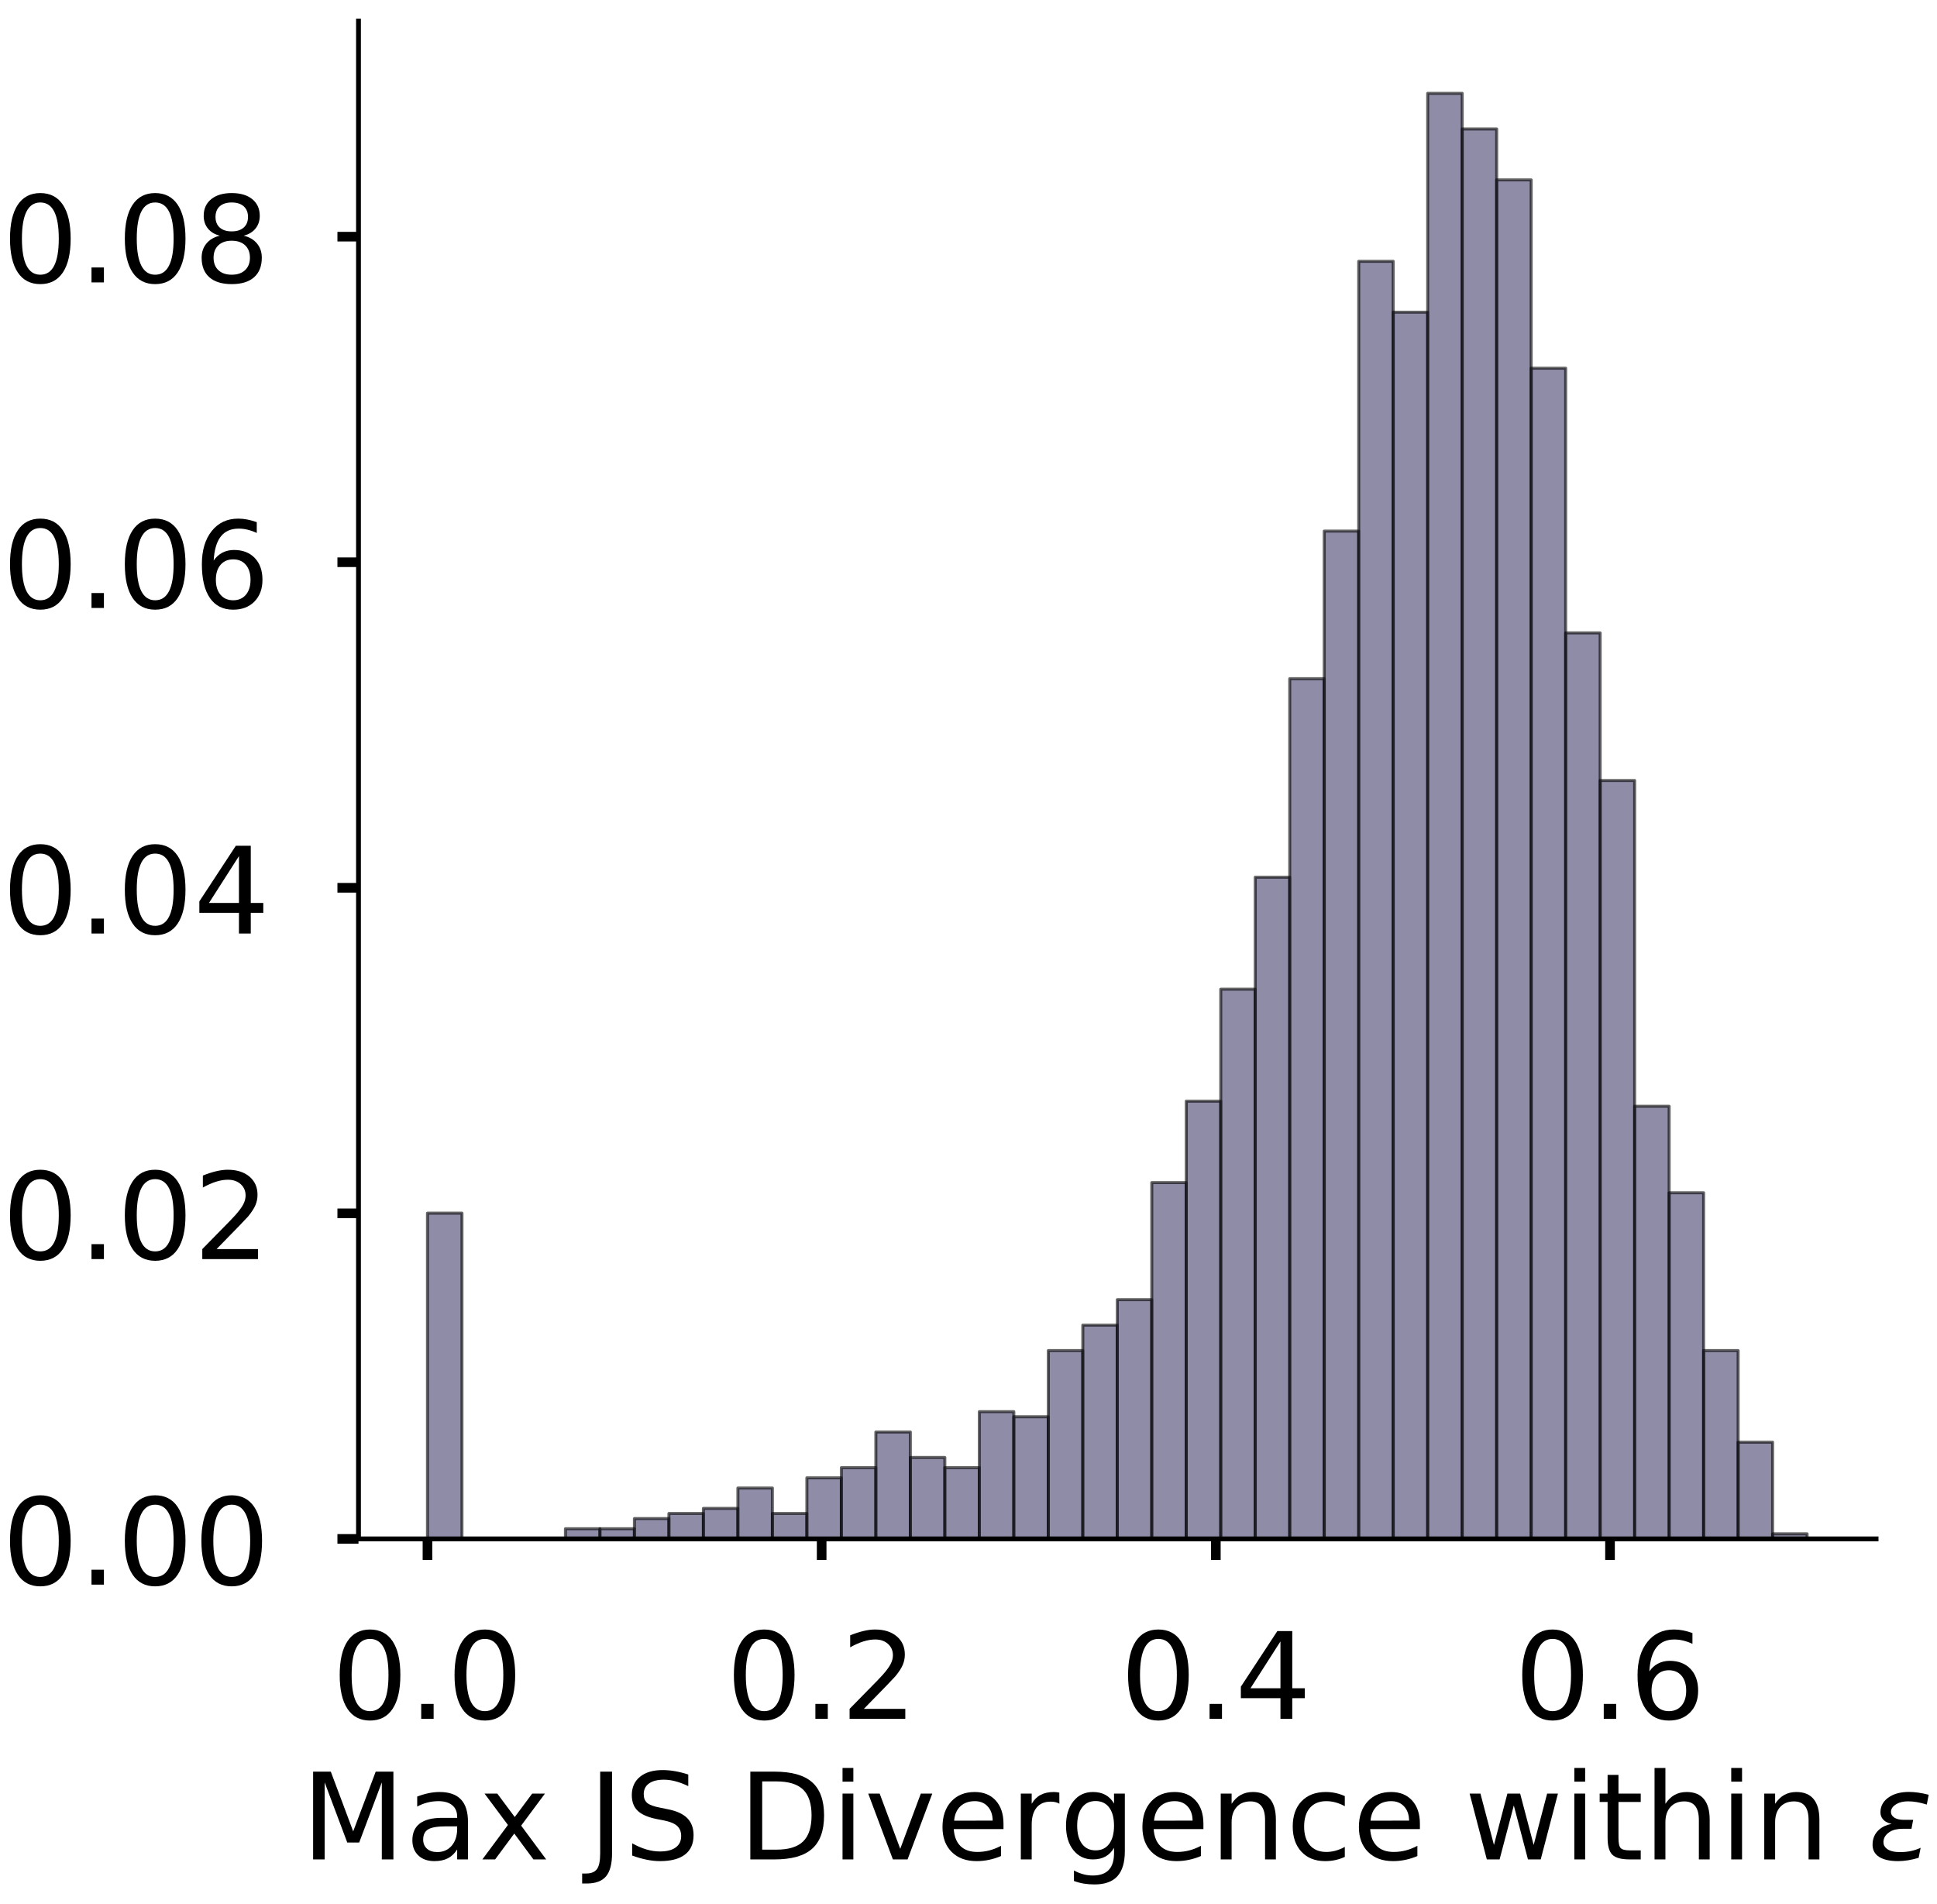 <?xml version="1.0" encoding="utf-8" standalone="no"?>
<!DOCTYPE svg PUBLIC "-//W3C//DTD SVG 1.1//EN"
  "http://www.w3.org/Graphics/SVG/1.1/DTD/svg11.dtd">
<!-- Created with matplotlib (https://matplotlib.org/) -->
<svg height="316.395pt" version="1.1" viewBox="0 0 321.893 316.395" width="321.893pt" xmlns="http://www.w3.org/2000/svg" xmlns:xlink="http://www.w3.org/1999/xlink">
 <defs>
  <style type="text/css">
*{stroke-linecap:butt;stroke-linejoin:round;}
  </style>
 </defs>
 <g id="figure_1">
  <g id="patch_1">
   <path d="M 0 316.395 
L 321.893 316.395 
L 321.893 0 
L 0 0 
z
" style="fill:#ffffff;"/>
  </g>
  <g id="axes_1">
   <g id="patch_2">
    <path d="M 59.575 255.695 
L 311.77 255.695 
L 311.77 3.5 
L 59.575 3.5 
z
" style="fill:#ffffff;"/>
   </g>
   <g id="patch_3">
    <path clip-path="url(#p14a3a07939)" d="M 71.038 255.695 
L 76.77 255.695 
L 76.77 201.569 
L 71.038 201.569 
z
" style="fill:#43406b;opacity:0.6;stroke:#000000;stroke-linejoin:miter;stroke-width:0.5;"/>
   </g>
   <g id="patch_4">
    <path clip-path="url(#p14a3a07939)" d="M 76.77 255.695 
L 82.502 255.695 
L 82.502 255.695 
L 76.77 255.695 
z
" style="fill:#43406b;opacity:0.6;stroke:#000000;stroke-linejoin:miter;stroke-width:0.5;"/>
   </g>
   <g id="patch_5">
    <path clip-path="url(#p14a3a07939)" d="M 82.502 255.695 
L 88.234 255.695 
L 88.234 255.695 
L 82.502 255.695 
z
" style="fill:#43406b;opacity:0.6;stroke:#000000;stroke-linejoin:miter;stroke-width:0.5;"/>
   </g>
   <g id="patch_6">
    <path clip-path="url(#p14a3a07939)" d="M 88.234 255.695 
L 93.965 255.695 
L 93.965 255.695 
L 88.234 255.695 
z
" style="fill:#43406b;opacity:0.6;stroke:#000000;stroke-linejoin:miter;stroke-width:0.5;"/>
   </g>
   <g id="patch_7">
    <path clip-path="url(#p14a3a07939)" d="M 93.965 255.695 
L 99.697 255.695 
L 99.697 254.004 
L 93.965 254.004 
z
" style="fill:#43406b;opacity:0.6;stroke:#000000;stroke-linejoin:miter;stroke-width:0.5;"/>
   </g>
   <g id="patch_8">
    <path clip-path="url(#p14a3a07939)" d="M 99.697 255.695 
L 105.429 255.695 
L 105.429 254.004 
L 99.697 254.004 
z
" style="fill:#43406b;opacity:0.6;stroke:#000000;stroke-linejoin:miter;stroke-width:0.5;"/>
   </g>
   <g id="patch_9">
    <path clip-path="url(#p14a3a07939)" d="M 105.429 255.695 
L 111.16 255.695 
L 111.16 252.312 
L 105.429 252.312 
z
" style="fill:#43406b;opacity:0.6;stroke:#000000;stroke-linejoin:miter;stroke-width:0.5;"/>
   </g>
   <g id="patch_10">
    <path clip-path="url(#p14a3a07939)" d="M 111.16 255.695 
L 116.892 255.695 
L 116.892 251.466 
L 111.16 251.466 
z
" style="fill:#43406b;opacity:0.6;stroke:#000000;stroke-linejoin:miter;stroke-width:0.5;"/>
   </g>
   <g id="patch_11">
    <path clip-path="url(#p14a3a07939)" d="M 116.892 255.695 
L 122.624 255.695 
L 122.624 250.621 
L 116.892 250.621 
z
" style="fill:#43406b;opacity:0.6;stroke:#000000;stroke-linejoin:miter;stroke-width:0.5;"/>
   </g>
   <g id="patch_12">
    <path clip-path="url(#p14a3a07939)" d="M 122.624 255.695 
L 128.355 255.695 
L 128.355 247.238 
L 122.624 247.238 
z
" style="fill:#43406b;opacity:0.6;stroke:#000000;stroke-linejoin:miter;stroke-width:0.5;"/>
   </g>
   <g id="patch_13">
    <path clip-path="url(#p14a3a07939)" d="M 128.355 255.695 
L 134.087 255.695 
L 134.087 251.466 
L 128.355 251.466 
z
" style="fill:#43406b;opacity:0.6;stroke:#000000;stroke-linejoin:miter;stroke-width:0.5;"/>
   </g>
   <g id="patch_14">
    <path clip-path="url(#p14a3a07939)" d="M 134.087 255.695 
L 139.819 255.695 
L 139.819 245.546 
L 134.087 245.546 
z
" style="fill:#43406b;opacity:0.6;stroke:#000000;stroke-linejoin:miter;stroke-width:0.5;"/>
   </g>
   <g id="patch_15">
    <path clip-path="url(#p14a3a07939)" d="M 139.819 255.695 
L 145.551 255.695 
L 145.551 243.855 
L 139.819 243.855 
z
" style="fill:#43406b;opacity:0.6;stroke:#000000;stroke-linejoin:miter;stroke-width:0.5;"/>
   </g>
   <g id="patch_16">
    <path clip-path="url(#p14a3a07939)" d="M 145.551 255.695 
L 151.282 255.695 
L 151.282 237.935 
L 145.551 237.935 
z
" style="fill:#43406b;opacity:0.6;stroke:#000000;stroke-linejoin:miter;stroke-width:0.5;"/>
   </g>
   <g id="patch_17">
    <path clip-path="url(#p14a3a07939)" d="M 151.282 255.695 
L 157.014 255.695 
L 157.014 242.163 
L 151.282 242.163 
z
" style="fill:#43406b;opacity:0.6;stroke:#000000;stroke-linejoin:miter;stroke-width:0.5;"/>
   </g>
   <g id="patch_18">
    <path clip-path="url(#p14a3a07939)" d="M 157.014 255.695 
L 162.746 255.695 
L 162.746 243.855 
L 157.014 243.855 
z
" style="fill:#43406b;opacity:0.6;stroke:#000000;stroke-linejoin:miter;stroke-width:0.5;"/>
   </g>
   <g id="patch_19">
    <path clip-path="url(#p14a3a07939)" d="M 162.746 255.695 
L 168.477 255.695 
L 168.477 234.552 
L 162.746 234.552 
z
" style="fill:#43406b;opacity:0.6;stroke:#000000;stroke-linejoin:miter;stroke-width:0.5;"/>
   </g>
   <g id="patch_20">
    <path clip-path="url(#p14a3a07939)" d="M 168.477 255.695 
L 174.209 255.695 
L 174.209 235.398 
L 168.477 235.398 
z
" style="fill:#43406b;opacity:0.6;stroke:#000000;stroke-linejoin:miter;stroke-width:0.5;"/>
   </g>
   <g id="patch_21">
    <path clip-path="url(#p14a3a07939)" d="M 174.209 255.695 
L 179.941 255.695 
L 179.941 224.403 
L 174.209 224.403 
z
" style="fill:#43406b;opacity:0.6;stroke:#000000;stroke-linejoin:miter;stroke-width:0.5;"/>
   </g>
   <g id="patch_22">
    <path clip-path="url(#p14a3a07939)" d="M 179.941 255.695 
L 185.673 255.695 
L 185.673 220.175 
L 179.941 220.175 
z
" style="fill:#43406b;opacity:0.6;stroke:#000000;stroke-linejoin:miter;stroke-width:0.5;"/>
   </g>
   <g id="patch_23">
    <path clip-path="url(#p14a3a07939)" d="M 185.673 255.695 
L 191.404 255.695 
L 191.404 215.946 
L 185.673 215.946 
z
" style="fill:#43406b;opacity:0.6;stroke:#000000;stroke-linejoin:miter;stroke-width:0.5;"/>
   </g>
   <g id="patch_24">
    <path clip-path="url(#p14a3a07939)" d="M 191.404 255.695 
L 197.136 255.695 
L 197.136 196.494 
L 191.404 196.494 
z
" style="fill:#43406b;opacity:0.6;stroke:#000000;stroke-linejoin:miter;stroke-width:0.5;"/>
   </g>
   <g id="patch_25">
    <path clip-path="url(#p14a3a07939)" d="M 197.136 255.695 
L 202.868 255.695 
L 202.868 182.963 
L 197.136 182.963 
z
" style="fill:#43406b;opacity:0.6;stroke:#000000;stroke-linejoin:miter;stroke-width:0.5;"/>
   </g>
   <g id="patch_26">
    <path clip-path="url(#p14a3a07939)" d="M 202.868 255.695 
L 208.599 255.695 
L 208.599 164.357 
L 202.868 164.357 
z
" style="fill:#43406b;opacity:0.6;stroke:#000000;stroke-linejoin:miter;stroke-width:0.5;"/>
   </g>
   <g id="patch_27">
    <path clip-path="url(#p14a3a07939)" d="M 208.599 255.695 
L 214.331 255.695 
L 214.331 145.751 
L 208.599 145.751 
z
" style="fill:#43406b;opacity:0.6;stroke:#000000;stroke-linejoin:miter;stroke-width:0.5;"/>
   </g>
   <g id="patch_28">
    <path clip-path="url(#p14a3a07939)" d="M 214.331 255.695 
L 220.063 255.695 
L 220.063 112.768 
L 214.331 112.768 
z
" style="fill:#43406b;opacity:0.6;stroke:#000000;stroke-linejoin:miter;stroke-width:0.5;"/>
   </g>
   <g id="patch_29">
    <path clip-path="url(#p14a3a07939)" d="M 220.063 255.695 
L 225.794 255.695 
L 225.794 88.242 
L 220.063 88.242 
z
" style="fill:#43406b;opacity:0.6;stroke:#000000;stroke-linejoin:miter;stroke-width:0.5;"/>
   </g>
   <g id="patch_30">
    <path clip-path="url(#p14a3a07939)" d="M 225.794 255.695 
L 231.526 255.695 
L 231.526 43.418 
L 225.794 43.418 
z
" style="fill:#43406b;opacity:0.6;stroke:#000000;stroke-linejoin:miter;stroke-width:0.5;"/>
   </g>
   <g id="patch_31">
    <path clip-path="url(#p14a3a07939)" d="M 231.526 255.695 
L 237.258 255.695 
L 237.258 51.875 
L 231.526 51.875 
z
" style="fill:#43406b;opacity:0.6;stroke:#000000;stroke-linejoin:miter;stroke-width:0.5;"/>
   </g>
   <g id="patch_32">
    <path clip-path="url(#p14a3a07939)" d="M 237.258 255.695 
L 242.99 255.695 
L 242.99 15.509 
L 237.258 15.509 
z
" style="fill:#43406b;opacity:0.6;stroke:#000000;stroke-linejoin:miter;stroke-width:0.5;"/>
   </g>
   <g id="patch_33">
    <path clip-path="url(#p14a3a07939)" d="M 242.99 255.695 
L 248.721 255.695 
L 248.721 21.429 
L 242.99 21.429 
z
" style="fill:#43406b;opacity:0.6;stroke:#000000;stroke-linejoin:miter;stroke-width:0.5;"/>
   </g>
   <g id="patch_34">
    <path clip-path="url(#p14a3a07939)" d="M 248.721 255.695 
L 254.453 255.695 
L 254.453 29.887 
L 248.721 29.887 
z
" style="fill:#43406b;opacity:0.6;stroke:#000000;stroke-linejoin:miter;stroke-width:0.5;"/>
   </g>
   <g id="patch_35">
    <path clip-path="url(#p14a3a07939)" d="M 254.453 255.695 
L 260.185 255.695 
L 260.185 61.178 
L 254.453 61.178 
z
" style="fill:#43406b;opacity:0.6;stroke:#000000;stroke-linejoin:miter;stroke-width:0.5;"/>
   </g>
   <g id="patch_36">
    <path clip-path="url(#p14a3a07939)" d="M 260.185 255.695 
L 265.916 255.695 
L 265.916 105.156 
L 260.185 105.156 
z
" style="fill:#43406b;opacity:0.6;stroke:#000000;stroke-linejoin:miter;stroke-width:0.5;"/>
   </g>
   <g id="patch_37">
    <path clip-path="url(#p14a3a07939)" d="M 265.916 255.695 
L 271.648 255.695 
L 271.648 129.682 
L 265.916 129.682 
z
" style="fill:#43406b;opacity:0.6;stroke:#000000;stroke-linejoin:miter;stroke-width:0.5;"/>
   </g>
   <g id="patch_38">
    <path clip-path="url(#p14a3a07939)" d="M 271.648 255.695 
L 277.38 255.695 
L 277.38 183.808 
L 271.648 183.808 
z
" style="fill:#43406b;opacity:0.6;stroke:#000000;stroke-linejoin:miter;stroke-width:0.5;"/>
   </g>
   <g id="patch_39">
    <path clip-path="url(#p14a3a07939)" d="M 277.38 255.695 
L 283.111 255.695 
L 283.111 198.186 
L 277.38 198.186 
z
" style="fill:#43406b;opacity:0.6;stroke:#000000;stroke-linejoin:miter;stroke-width:0.5;"/>
   </g>
   <g id="patch_40">
    <path clip-path="url(#p14a3a07939)" d="M 283.111 255.695 
L 288.843 255.695 
L 288.843 224.403 
L 283.111 224.403 
z
" style="fill:#43406b;opacity:0.6;stroke:#000000;stroke-linejoin:miter;stroke-width:0.5;"/>
   </g>
   <g id="patch_41">
    <path clip-path="url(#p14a3a07939)" d="M 288.843 255.695 
L 294.575 255.695 
L 294.575 239.626 
L 288.843 239.626 
z
" style="fill:#43406b;opacity:0.6;stroke:#000000;stroke-linejoin:miter;stroke-width:0.5;"/>
   </g>
   <g id="patch_42">
    <path clip-path="url(#p14a3a07939)" d="M 294.575 255.695 
L 300.307 255.695 
L 300.307 254.849 
L 294.575 254.849 
z
" style="fill:#43406b;opacity:0.6;stroke:#000000;stroke-linejoin:miter;stroke-width:0.5;"/>
   </g>
   <g id="matplotlib.axis_1">
    <g id="xtick_1">
     <g id="line2d_1">
      <defs>
       <path d="M 0 0 
L 0 3.5 
" id="m5f89f39a9f" style="stroke:#000000;stroke-width:1.6;"/>
      </defs>
      <g>
       <use style="stroke:#000000;stroke-width:1.6;" x="71.038" xlink:href="#m5f89f39a9f" y="255.695"/>
      </g>
     </g>
     <g id="text_1">
      <!-- 0.0 -->
      <defs>
       <path d="M 31.781 66.406 
Q 24.172 66.406 20.328 58.906 
Q 16.5 51.422 16.5 36.375 
Q 16.5 21.391 20.328 13.891 
Q 24.172 6.391 31.781 6.391 
Q 39.453 6.391 43.281 13.891 
Q 47.125 21.391 47.125 36.375 
Q 47.125 51.422 43.281 58.906 
Q 39.453 66.406 31.781 66.406 
z
M 31.781 74.219 
Q 44.047 74.219 50.516 64.516 
Q 56.984 54.828 56.984 36.375 
Q 56.984 17.969 50.516 8.266 
Q 44.047 -1.422 31.781 -1.422 
Q 19.531 -1.422 13.062 8.266 
Q 6.594 17.969 6.594 36.375 
Q 6.594 54.828 13.062 64.516 
Q 19.531 74.219 31.781 74.219 
z
" id="DejaVuSans-48"/>
       <path d="M 10.688 12.406 
L 21 12.406 
L 21 0 
L 10.688 0 
z
" id="DejaVuSans-46"/>
      </defs>
      <g transform="translate(55.135 285.592)scale(0.2 -0.2)">
       <use xlink:href="#DejaVuSans-48"/>
       <use x="63.623" xlink:href="#DejaVuSans-46"/>
       <use x="95.41" xlink:href="#DejaVuSans-48"/>
      </g>
     </g>
    </g>
    <g id="xtick_2">
     <g id="line2d_2">
      <g>
       <use style="stroke:#000000;stroke-width:1.6;" x="136.544" xlink:href="#m5f89f39a9f" y="255.695"/>
      </g>
     </g>
     <g id="text_2">
      <!-- 0.2 -->
      <defs>
       <path d="M 19.188 8.297 
L 53.609 8.297 
L 53.609 0 
L 7.328 0 
L 7.328 8.297 
Q 12.938 14.109 22.625 23.891 
Q 32.328 33.688 34.812 36.531 
Q 39.547 41.844 41.422 45.531 
Q 43.312 49.219 43.312 52.781 
Q 43.312 58.594 39.234 62.25 
Q 35.156 65.922 28.609 65.922 
Q 23.969 65.922 18.812 64.312 
Q 13.672 62.703 7.812 59.422 
L 7.812 69.391 
Q 13.766 71.781 18.938 73 
Q 24.125 74.219 28.422 74.219 
Q 39.75 74.219 46.484 68.547 
Q 53.219 62.891 53.219 53.422 
Q 53.219 48.922 51.531 44.891 
Q 49.859 40.875 45.406 35.406 
Q 44.188 33.984 37.641 27.219 
Q 31.109 20.453 19.188 8.297 
z
" id="DejaVuSans-50"/>
      </defs>
      <g transform="translate(120.64 285.592)scale(0.2 -0.2)">
       <use xlink:href="#DejaVuSans-48"/>
       <use x="63.623" xlink:href="#DejaVuSans-46"/>
       <use x="95.41" xlink:href="#DejaVuSans-50"/>
      </g>
     </g>
    </g>
    <g id="xtick_3">
     <g id="line2d_3">
      <g>
       <use style="stroke:#000000;stroke-width:1.6;" x="202.049" xlink:href="#m5f89f39a9f" y="255.695"/>
      </g>
     </g>
     <g id="text_3">
      <!-- 0.4 -->
      <defs>
       <path d="M 37.797 64.312 
L 12.891 25.391 
L 37.797 25.391 
z
M 35.203 72.906 
L 47.609 72.906 
L 47.609 25.391 
L 58.016 25.391 
L 58.016 17.188 
L 47.609 17.188 
L 47.609 0 
L 37.797 0 
L 37.797 17.188 
L 4.891 17.188 
L 4.891 26.703 
z
" id="DejaVuSans-52"/>
      </defs>
      <g transform="translate(186.146 285.592)scale(0.2 -0.2)">
       <use xlink:href="#DejaVuSans-48"/>
       <use x="63.623" xlink:href="#DejaVuSans-46"/>
       <use x="95.41" xlink:href="#DejaVuSans-52"/>
      </g>
     </g>
    </g>
    <g id="xtick_4">
     <g id="line2d_4">
      <g>
       <use style="stroke:#000000;stroke-width:1.6;" x="267.554" xlink:href="#m5f89f39a9f" y="255.695"/>
      </g>
     </g>
     <g id="text_4">
      <!-- 0.6 -->
      <defs>
       <path d="M 33.016 40.375 
Q 26.375 40.375 22.484 35.828 
Q 18.609 31.297 18.609 23.391 
Q 18.609 15.531 22.484 10.953 
Q 26.375 6.391 33.016 6.391 
Q 39.656 6.391 43.531 10.953 
Q 47.406 15.531 47.406 23.391 
Q 47.406 31.297 43.531 35.828 
Q 39.656 40.375 33.016 40.375 
z
M 52.594 71.297 
L 52.594 62.312 
Q 48.875 64.062 45.094 64.984 
Q 41.312 65.922 37.594 65.922 
Q 27.828 65.922 22.672 59.328 
Q 17.531 52.734 16.797 39.406 
Q 19.672 43.656 24.016 45.922 
Q 28.375 48.188 33.594 48.188 
Q 44.578 48.188 50.953 41.516 
Q 57.328 34.859 57.328 23.391 
Q 57.328 12.156 50.688 5.359 
Q 44.047 -1.422 33.016 -1.422 
Q 20.359 -1.422 13.672 8.266 
Q 6.984 17.969 6.984 36.375 
Q 6.984 53.656 15.188 63.938 
Q 23.391 74.219 37.203 74.219 
Q 40.922 74.219 44.703 73.484 
Q 48.484 72.75 52.594 71.297 
z
" id="DejaVuSans-54"/>
      </defs>
      <g transform="translate(251.651 285.592)scale(0.2 -0.2)">
       <use xlink:href="#DejaVuSans-48"/>
       <use x="63.623" xlink:href="#DejaVuSans-46"/>
       <use x="95.41" xlink:href="#DejaVuSans-54"/>
      </g>
     </g>
    </g>
    <g id="text_5">
     <!-- Max JS Divergence within $\epsilon$ -->
     <defs>
      <path d="M 9.812 72.906 
L 24.516 72.906 
L 43.109 23.297 
L 61.812 72.906 
L 76.516 72.906 
L 76.516 0 
L 66.891 0 
L 66.891 64.016 
L 48.094 14.016 
L 38.188 14.016 
L 19.391 64.016 
L 19.391 0 
L 9.812 0 
z
" id="DejaVuSans-77"/>
      <path d="M 34.281 27.484 
Q 23.391 27.484 19.188 25 
Q 14.984 22.516 14.984 16.5 
Q 14.984 11.719 18.141 8.906 
Q 21.297 6.109 26.703 6.109 
Q 34.188 6.109 38.703 11.406 
Q 43.219 16.703 43.219 25.484 
L 43.219 27.484 
z
M 52.203 31.203 
L 52.203 0 
L 43.219 0 
L 43.219 8.297 
Q 40.141 3.328 35.547 0.953 
Q 30.953 -1.422 24.312 -1.422 
Q 15.922 -1.422 10.953 3.297 
Q 6 8.016 6 15.922 
Q 6 25.141 12.172 29.828 
Q 18.359 34.516 30.609 34.516 
L 43.219 34.516 
L 43.219 35.406 
Q 43.219 41.609 39.141 45 
Q 35.062 48.391 27.688 48.391 
Q 23 48.391 18.547 47.266 
Q 14.109 46.141 10.016 43.891 
L 10.016 52.203 
Q 14.938 54.109 19.578 55.047 
Q 24.219 56 28.609 56 
Q 40.484 56 46.344 49.844 
Q 52.203 43.703 52.203 31.203 
z
" id="DejaVuSans-97"/>
      <path d="M 54.891 54.688 
L 35.109 28.078 
L 55.906 0 
L 45.312 0 
L 29.391 21.484 
L 13.484 0 
L 2.875 0 
L 24.125 28.609 
L 4.688 54.688 
L 15.281 54.688 
L 29.781 35.203 
L 44.281 54.688 
z
" id="DejaVuSans-120"/>
      <path id="DejaVuSans-32"/>
      <path d="M 9.812 72.906 
L 19.672 72.906 
L 19.672 5.078 
Q 19.672 -8.109 14.672 -14.062 
Q 9.672 -20.016 -1.422 -20.016 
L -5.172 -20.016 
L -5.172 -11.719 
L -2.094 -11.719 
Q 4.438 -11.719 7.125 -8.047 
Q 9.812 -4.391 9.812 5.078 
z
" id="DejaVuSans-74"/>
      <path d="M 53.516 70.516 
L 53.516 60.891 
Q 47.906 63.578 42.922 64.891 
Q 37.938 66.219 33.297 66.219 
Q 25.25 66.219 20.875 63.094 
Q 16.5 59.969 16.5 54.203 
Q 16.5 49.359 19.406 46.891 
Q 22.312 44.438 30.422 42.922 
L 36.375 41.703 
Q 47.406 39.594 52.656 34.297 
Q 57.906 29 57.906 20.125 
Q 57.906 9.516 50.797 4.047 
Q 43.703 -1.422 29.984 -1.422 
Q 24.812 -1.422 18.969 -0.25 
Q 13.141 0.922 6.891 3.219 
L 6.891 13.375 
Q 12.891 10.016 18.656 8.297 
Q 24.422 6.594 29.984 6.594 
Q 38.422 6.594 43.016 9.906 
Q 47.609 13.234 47.609 19.391 
Q 47.609 24.75 44.312 27.781 
Q 41.016 30.812 33.5 32.328 
L 27.484 33.5 
Q 16.453 35.688 11.516 40.375 
Q 6.594 45.062 6.594 53.422 
Q 6.594 63.094 13.406 68.656 
Q 20.219 74.219 32.172 74.219 
Q 37.312 74.219 42.625 73.281 
Q 47.953 72.359 53.516 70.516 
z
" id="DejaVuSans-83"/>
      <path d="M 19.672 64.797 
L 19.672 8.109 
L 31.594 8.109 
Q 46.688 8.109 53.688 14.938 
Q 60.688 21.781 60.688 36.531 
Q 60.688 51.172 53.688 57.984 
Q 46.688 64.797 31.594 64.797 
z
M 9.812 72.906 
L 30.078 72.906 
Q 51.266 72.906 61.172 64.094 
Q 71.094 55.281 71.094 36.531 
Q 71.094 17.672 61.125 8.828 
Q 51.172 0 30.078 0 
L 9.812 0 
z
" id="DejaVuSans-68"/>
      <path d="M 9.422 54.688 
L 18.406 54.688 
L 18.406 0 
L 9.422 0 
z
M 9.422 75.984 
L 18.406 75.984 
L 18.406 64.594 
L 9.422 64.594 
z
" id="DejaVuSans-105"/>
      <path d="M 2.984 54.688 
L 12.5 54.688 
L 29.594 8.797 
L 46.688 54.688 
L 56.203 54.688 
L 35.688 0 
L 23.484 0 
z
" id="DejaVuSans-118"/>
      <path d="M 56.203 29.594 
L 56.203 25.203 
L 14.891 25.203 
Q 15.484 15.922 20.484 11.062 
Q 25.484 6.203 34.422 6.203 
Q 39.594 6.203 44.453 7.469 
Q 49.312 8.734 54.109 11.281 
L 54.109 2.781 
Q 49.266 0.734 44.188 -0.344 
Q 39.109 -1.422 33.891 -1.422 
Q 20.797 -1.422 13.156 6.188 
Q 5.516 13.812 5.516 26.812 
Q 5.516 40.234 12.766 48.109 
Q 20.016 56 32.328 56 
Q 43.359 56 49.781 48.891 
Q 56.203 41.797 56.203 29.594 
z
M 47.219 32.234 
Q 47.125 39.594 43.094 43.984 
Q 39.062 48.391 32.422 48.391 
Q 24.906 48.391 20.391 44.141 
Q 15.875 39.891 15.188 32.172 
z
" id="DejaVuSans-101"/>
      <path d="M 41.109 46.297 
Q 39.594 47.172 37.812 47.578 
Q 36.031 48 33.891 48 
Q 26.266 48 22.188 43.047 
Q 18.109 38.094 18.109 28.812 
L 18.109 0 
L 9.078 0 
L 9.078 54.688 
L 18.109 54.688 
L 18.109 46.188 
Q 20.953 51.172 25.484 53.578 
Q 30.031 56 36.531 56 
Q 37.453 56 38.578 55.875 
Q 39.703 55.766 41.062 55.516 
z
" id="DejaVuSans-114"/>
      <path d="M 45.406 27.984 
Q 45.406 37.75 41.375 43.109 
Q 37.359 48.484 30.078 48.484 
Q 22.859 48.484 18.828 43.109 
Q 14.797 37.75 14.797 27.984 
Q 14.797 18.266 18.828 12.891 
Q 22.859 7.516 30.078 7.516 
Q 37.359 7.516 41.375 12.891 
Q 45.406 18.266 45.406 27.984 
z
M 54.391 6.781 
Q 54.391 -7.172 48.188 -13.984 
Q 42 -20.797 29.203 -20.797 
Q 24.469 -20.797 20.266 -20.094 
Q 16.062 -19.391 12.109 -17.922 
L 12.109 -9.188 
Q 16.062 -11.328 19.922 -12.344 
Q 23.781 -13.375 27.781 -13.375 
Q 36.625 -13.375 41.016 -8.766 
Q 45.406 -4.156 45.406 5.172 
L 45.406 9.625 
Q 42.625 4.781 38.281 2.391 
Q 33.938 0 27.875 0 
Q 17.828 0 11.672 7.656 
Q 5.516 15.328 5.516 27.984 
Q 5.516 40.672 11.672 48.328 
Q 17.828 56 27.875 56 
Q 33.938 56 38.281 53.609 
Q 42.625 51.219 45.406 46.391 
L 45.406 54.688 
L 54.391 54.688 
z
" id="DejaVuSans-103"/>
      <path d="M 54.891 33.016 
L 54.891 0 
L 45.906 0 
L 45.906 32.719 
Q 45.906 40.484 42.875 44.328 
Q 39.844 48.188 33.797 48.188 
Q 26.516 48.188 22.312 43.547 
Q 18.109 38.922 18.109 30.906 
L 18.109 0 
L 9.078 0 
L 9.078 54.688 
L 18.109 54.688 
L 18.109 46.188 
Q 21.344 51.125 25.703 53.562 
Q 30.078 56 35.797 56 
Q 45.219 56 50.047 50.172 
Q 54.891 44.344 54.891 33.016 
z
" id="DejaVuSans-110"/>
      <path d="M 48.781 52.594 
L 48.781 44.188 
Q 44.969 46.297 41.141 47.344 
Q 37.312 48.391 33.406 48.391 
Q 24.656 48.391 19.812 42.844 
Q 14.984 37.312 14.984 27.297 
Q 14.984 17.281 19.812 11.734 
Q 24.656 6.203 33.406 6.203 
Q 37.312 6.203 41.141 7.25 
Q 44.969 8.297 48.781 10.406 
L 48.781 2.094 
Q 45.016 0.344 40.984 -0.531 
Q 36.969 -1.422 32.422 -1.422 
Q 20.062 -1.422 12.781 6.344 
Q 5.516 14.109 5.516 27.297 
Q 5.516 40.672 12.859 48.328 
Q 20.219 56 33.016 56 
Q 37.156 56 41.109 55.141 
Q 45.062 54.297 48.781 52.594 
z
" id="DejaVuSans-99"/>
      <path d="M 4.203 54.688 
L 13.188 54.688 
L 24.422 12.016 
L 35.594 54.688 
L 46.188 54.688 
L 57.422 12.016 
L 68.609 54.688 
L 77.594 54.688 
L 63.281 0 
L 52.688 0 
L 40.922 44.828 
L 29.109 0 
L 18.5 0 
z
" id="DejaVuSans-119"/>
      <path d="M 18.312 70.219 
L 18.312 54.688 
L 36.812 54.688 
L 36.812 47.703 
L 18.312 47.703 
L 18.312 18.016 
Q 18.312 11.328 20.141 9.422 
Q 21.969 7.516 27.594 7.516 
L 36.812 7.516 
L 36.812 0 
L 27.594 0 
Q 17.188 0 13.234 3.875 
Q 9.281 7.766 9.281 18.016 
L 9.281 47.703 
L 2.688 47.703 
L 2.688 54.688 
L 9.281 54.688 
L 9.281 70.219 
z
" id="DejaVuSans-116"/>
      <path d="M 54.891 33.016 
L 54.891 0 
L 45.906 0 
L 45.906 32.719 
Q 45.906 40.484 42.875 44.328 
Q 39.844 48.188 33.797 48.188 
Q 26.516 48.188 22.312 43.547 
Q 18.109 38.922 18.109 30.906 
L 18.109 0 
L 9.078 0 
L 9.078 75.984 
L 18.109 75.984 
L 18.109 46.188 
Q 21.344 51.125 25.703 53.562 
Q 30.078 56 35.797 56 
Q 45.219 56 50.047 50.172 
Q 54.891 44.344 54.891 33.016 
z
" id="DejaVuSans-104"/>
      <path d="M 19.734 29.5 
Q 14.453 30.672 12.156 33.844 
Q 10.453 36.078 10.453 39.109 
Q 10.453 47.406 18.359 52.25 
Q 24.609 56.062 34.188 56.062 
Q 37.891 56.062 41.938 55.469 
Q 46 54.891 50.531 53.719 
L 48.969 45.562 
Q 44.484 46.969 40.719 47.609 
Q 36.859 48.25 33.406 48.25 
Q 27.594 48.25 23.781 46 
Q 19.188 43.312 19.188 39.406 
Q 19.188 36.812 21.578 35.016 
Q 24.422 32.859 30.078 32.859 
L 37.641 32.859 
L 36.234 25.438 
L 29 25.438 
Q 22.266 25.438 18.312 22.953 
Q 12.938 19.578 12.938 14.312 
Q 12.938 10.984 15.828 8.797 
Q 19.438 6.062 26.812 6.062 
Q 31.344 6.062 35.688 6.938 
Q 40.047 7.859 43.844 9.672 
L 42.188 1.312 
Q 37.547 -0.047 33.297 -0.734 
Q 29.047 -1.422 25.141 -1.422 
Q 13.531 -1.422 8.062 3.031 
Q 3.906 6.453 3.906 12.203 
Q 3.906 19.969 9.375 24.75 
Q 13.422 28.328 19.734 29.5 
z
" id="DejaVuSans-Oblique-949"/>
     </defs>
     <g transform="translate(50.072 308.951)scale(0.2 -0.2)">
      <use transform="translate(0 0.016)" xlink:href="#DejaVuSans-77"/>
      <use transform="translate(86.279 0.016)" xlink:href="#DejaVuSans-97"/>
      <use transform="translate(147.559 0.016)" xlink:href="#DejaVuSans-120"/>
      <use transform="translate(206.738 0.016)" xlink:href="#DejaVuSans-32"/>
      <use transform="translate(238.525 0.016)" xlink:href="#DejaVuSans-74"/>
      <use transform="translate(268.018 0.016)" xlink:href="#DejaVuSans-83"/>
      <use transform="translate(331.494 0.016)" xlink:href="#DejaVuSans-32"/>
      <use transform="translate(363.281 0.016)" xlink:href="#DejaVuSans-68"/>
      <use transform="translate(440.283 0.016)" xlink:href="#DejaVuSans-105"/>
      <use transform="translate(468.066 0.016)" xlink:href="#DejaVuSans-118"/>
      <use transform="translate(527.246 0.016)" xlink:href="#DejaVuSans-101"/>
      <use transform="translate(588.77 0.016)" xlink:href="#DejaVuSans-114"/>
      <use transform="translate(629.883 0.016)" xlink:href="#DejaVuSans-103"/>
      <use transform="translate(693.359 0.016)" xlink:href="#DejaVuSans-101"/>
      <use transform="translate(754.883 0.016)" xlink:href="#DejaVuSans-110"/>
      <use transform="translate(818.262 0.016)" xlink:href="#DejaVuSans-99"/>
      <use transform="translate(873.242 0.016)" xlink:href="#DejaVuSans-101"/>
      <use transform="translate(934.766 0.016)" xlink:href="#DejaVuSans-32"/>
      <use transform="translate(966.553 0.016)" xlink:href="#DejaVuSans-119"/>
      <use transform="translate(1048.34 0.016)" xlink:href="#DejaVuSans-105"/>
      <use transform="translate(1076.123 0.016)" xlink:href="#DejaVuSans-116"/>
      <use transform="translate(1115.332 0.016)" xlink:href="#DejaVuSans-104"/>
      <use transform="translate(1178.711 0.016)" xlink:href="#DejaVuSans-105"/>
      <use transform="translate(1206.494 0.016)" xlink:href="#DejaVuSans-110"/>
      <use transform="translate(1269.873 0.016)" xlink:href="#DejaVuSans-32"/>
      <use transform="translate(1301.66 0.016)" xlink:href="#DejaVuSans-Oblique-949"/>
     </g>
    </g>
   </g>
   <g id="matplotlib.axis_2">
    <g id="ytick_1">
     <g id="line2d_5">
      <defs>
       <path d="M 0 0 
L -3.5 0 
" id="m82501393e2" style="stroke:#000000;stroke-width:1.6;"/>
      </defs>
      <g>
       <use style="stroke:#000000;stroke-width:1.6;" x="59.575" xlink:href="#m82501393e2" y="255.695"/>
      </g>
     </g>
     <g id="text_6">
      <!-- 0.00 -->
      <g transform="translate(0.344 263.293)scale(0.2 -0.2)">
       <use xlink:href="#DejaVuSans-48"/>
       <use x="63.623" xlink:href="#DejaVuSans-46"/>
       <use x="95.41" xlink:href="#DejaVuSans-48"/>
       <use x="159.033" xlink:href="#DejaVuSans-48"/>
      </g>
     </g>
    </g>
    <g id="ytick_2">
     <g id="line2d_6">
      <g>
       <use style="stroke:#000000;stroke-width:1.6;" x="59.575" xlink:href="#m82501393e2" y="201.602"/>
      </g>
     </g>
     <g id="text_7">
      <!-- 0.02 -->
      <g transform="translate(0.344 209.201)scale(0.2 -0.2)">
       <use xlink:href="#DejaVuSans-48"/>
       <use x="63.623" xlink:href="#DejaVuSans-46"/>
       <use x="95.41" xlink:href="#DejaVuSans-48"/>
       <use x="159.033" xlink:href="#DejaVuSans-50"/>
      </g>
     </g>
    </g>
    <g id="ytick_3">
     <g id="line2d_7">
      <g>
       <use style="stroke:#000000;stroke-width:1.6;" x="59.575" xlink:href="#m82501393e2" y="147.51"/>
      </g>
     </g>
     <g id="text_8">
      <!-- 0.04 -->
      <g transform="translate(0.344 155.108)scale(0.2 -0.2)">
       <use xlink:href="#DejaVuSans-48"/>
       <use x="63.623" xlink:href="#DejaVuSans-46"/>
       <use x="95.41" xlink:href="#DejaVuSans-48"/>
       <use x="159.033" xlink:href="#DejaVuSans-52"/>
      </g>
     </g>
    </g>
    <g id="ytick_4">
     <g id="line2d_8">
      <g>
       <use style="stroke:#000000;stroke-width:1.6;" x="59.575" xlink:href="#m82501393e2" y="93.417"/>
      </g>
     </g>
     <g id="text_9">
      <!-- 0.06 -->
      <g transform="translate(0.344 101.016)scale(0.2 -0.2)">
       <use xlink:href="#DejaVuSans-48"/>
       <use x="63.623" xlink:href="#DejaVuSans-46"/>
       <use x="95.41" xlink:href="#DejaVuSans-48"/>
       <use x="159.033" xlink:href="#DejaVuSans-54"/>
      </g>
     </g>
    </g>
    <g id="ytick_5">
     <g id="line2d_9">
      <g>
       <use style="stroke:#000000;stroke-width:1.6;" x="59.575" xlink:href="#m82501393e2" y="39.325"/>
      </g>
     </g>
     <g id="text_10">
      <!-- 0.08 -->
      <defs>
       <path d="M 31.781 34.625 
Q 24.75 34.625 20.719 30.859 
Q 16.703 27.094 16.703 20.516 
Q 16.703 13.922 20.719 10.156 
Q 24.75 6.391 31.781 6.391 
Q 38.812 6.391 42.859 10.172 
Q 46.922 13.969 46.922 20.516 
Q 46.922 27.094 42.891 30.859 
Q 38.875 34.625 31.781 34.625 
z
M 21.922 38.812 
Q 15.578 40.375 12.031 44.719 
Q 8.5 49.078 8.5 55.328 
Q 8.5 64.062 14.719 69.141 
Q 20.953 74.219 31.781 74.219 
Q 42.672 74.219 48.875 69.141 
Q 55.078 64.062 55.078 55.328 
Q 55.078 49.078 51.531 44.719 
Q 48 40.375 41.703 38.812 
Q 48.828 37.156 52.797 32.312 
Q 56.781 27.484 56.781 20.516 
Q 56.781 9.906 50.312 4.234 
Q 43.844 -1.422 31.781 -1.422 
Q 19.734 -1.422 13.25 4.234 
Q 6.781 9.906 6.781 20.516 
Q 6.781 27.484 10.781 32.312 
Q 14.797 37.156 21.922 38.812 
z
M 18.312 54.391 
Q 18.312 48.734 21.844 45.562 
Q 25.391 42.391 31.781 42.391 
Q 38.141 42.391 41.719 45.562 
Q 45.312 48.734 45.312 54.391 
Q 45.312 60.062 41.719 63.234 
Q 38.141 66.406 31.781 66.406 
Q 25.391 66.406 21.844 63.234 
Q 18.312 60.062 18.312 54.391 
z
" id="DejaVuSans-56"/>
      </defs>
      <g transform="translate(0.344 46.923)scale(0.2 -0.2)">
       <use xlink:href="#DejaVuSans-48"/>
       <use x="63.623" xlink:href="#DejaVuSans-46"/>
       <use x="95.41" xlink:href="#DejaVuSans-48"/>
       <use x="159.033" xlink:href="#DejaVuSans-56"/>
      </g>
     </g>
    </g>
   </g>
   <g id="patch_43">
    <path d="M 59.575 255.695 
L 59.575 3.5 
" style="fill:none;stroke:#000000;stroke-linecap:square;stroke-linejoin:miter;stroke-width:0.8;"/>
   </g>
   <g id="patch_44">
    <path d="M 59.575 255.695 
L 311.77 255.695 
" style="fill:none;stroke:#000000;stroke-linecap:square;stroke-linejoin:miter;stroke-width:0.8;"/>
   </g>
  </g>
  <g id="axes_2">
   <g id="patch_45">
    <path d="M 427.13 255.695 
L 679.325 255.695 
L 679.325 3.5 
L 427.13 3.5 
z
" style="fill:#ffffff;"/>
   </g>
   <g id="PolyCollection_1">
    <defs>
     <path d="M 443.822 -280.343 
L 443.822 -282.398 
L 446.084 -282.336 
L 448.346 -282.159 
L 450.608 -281.931 
L 452.87 -281.717 
L 455.132 -281.556 
L 457.394 -281.457 
L 459.656 -281.406 
L 461.918 -281.383 
L 464.18 -281.374 
L 466.442 -281.372 
L 468.704 -281.371 
L 470.966 -281.371 
L 473.228 -281.371 
L 475.49 -281.371 
L 477.752 -281.371 
L 480.014 -281.371 
L 482.275 -281.371 
L 484.537 -281.371 
L 486.799 -281.371 
L 489.061 -281.371 
L 491.323 -281.371 
L 493.585 -281.371 
L 495.847 -281.371 
L 498.109 -281.371 
L 500.371 -281.371 
L 502.633 -281.371 
L 504.895 -281.372 
L 507.157 -281.373 
L 509.419 -281.378 
L 511.681 -281.386 
L 513.943 -281.399 
L 516.205 -281.419 
L 518.467 -281.443 
L 520.729 -281.468 
L 522.991 -281.49 
L 525.253 -281.505 
L 527.515 -281.512 
L 529.777 -281.511 
L 532.039 -281.502 
L 534.301 -281.49 
L 536.563 -281.481 
L 538.825 -281.488 
L 541.087 -281.524 
L 543.349 -281.602 
L 545.611 -281.727 
L 547.873 -281.899 
L 550.135 -282.106 
L 552.397 -282.331 
L 554.658 -282.555 
L 556.92 -282.77 
L 559.182 -282.984 
L 561.444 -283.218 
L 563.706 -283.504 
L 565.968 -283.869 
L 568.23 -284.332 
L 570.492 -284.908 
L 572.754 -285.605 
L 575.016 -286.427 
L 577.278 -287.368 
L 579.54 -288.41 
L 581.802 -289.532 
L 584.064 -290.725 
L 586.326 -291.995 
L 588.588 -293.359 
L 590.85 -294.82 
L 593.112 -296.357 
L 595.374 -297.923 
L 597.636 -299.456 
L 599.898 -300.889 
L 602.16 -302.159 
L 604.422 -303.228 
L 606.684 -304.095 
L 608.946 -304.804 
L 611.208 -305.416 
L 613.47 -305.955 
L 615.732 -306.378 
L 617.994 -306.59 
L 620.256 -306.49 
L 622.518 -306.018 
L 624.779 -305.175 
L 627.041 -304.008 
L 629.303 -302.598 
L 631.565 -301.031 
L 633.827 -299.382 
L 636.089 -297.698 
L 638.351 -296.002 
L 640.613 -294.302 
L 642.875 -292.615 
L 645.137 -290.968 
L 647.399 -289.399 
L 649.661 -287.952 
L 651.923 -286.663 
L 654.185 -285.554 
L 656.447 -284.627 
L 658.709 -283.869 
L 660.971 -283.258 
L 663.233 -282.77 
L 665.495 -282.381 
L 667.757 -282.075 
L 667.757 -280.667 
L 667.757 -280.667 
L 665.495 -280.36 
L 663.233 -279.972 
L 660.971 -279.483 
L 658.709 -278.872 
L 656.447 -278.114 
L 654.185 -277.187 
L 651.923 -276.079 
L 649.661 -274.79 
L 647.399 -273.342 
L 645.137 -271.773 
L 642.875 -270.126 
L 640.613 -268.439 
L 638.351 -266.74 
L 636.089 -265.043 
L 633.827 -263.36 
L 631.565 -261.711 
L 629.303 -260.143 
L 627.041 -258.733 
L 624.779 -257.567 
L 622.518 -256.723 
L 620.256 -256.251 
L 617.994 -256.151 
L 615.732 -256.363 
L 613.47 -256.786 
L 611.208 -257.325 
L 608.946 -257.937 
L 606.684 -258.647 
L 604.422 -259.513 
L 602.16 -260.582 
L 599.898 -261.853 
L 597.636 -263.285 
L 595.374 -264.818 
L 593.112 -266.384 
L 590.85 -267.921 
L 588.588 -269.382 
L 586.326 -270.746 
L 584.064 -272.017 
L 581.802 -273.209 
L 579.54 -274.331 
L 577.278 -275.373 
L 575.016 -276.314 
L 572.754 -277.136 
L 570.492 -277.833 
L 568.23 -278.409 
L 565.968 -278.873 
L 563.706 -279.237 
L 561.444 -279.523 
L 559.182 -279.758 
L 556.92 -279.971 
L 554.658 -280.186 
L 552.397 -280.411 
L 550.135 -280.635 
L 547.873 -280.842 
L 545.611 -281.014 
L 543.349 -281.14 
L 541.087 -281.217 
L 538.825 -281.253 
L 536.563 -281.26 
L 534.301 -281.251 
L 532.039 -281.239 
L 529.777 -281.23 
L 527.515 -281.229 
L 525.253 -281.236 
L 522.991 -281.251 
L 520.729 -281.273 
L 518.467 -281.298 
L 516.205 -281.322 
L 513.943 -281.342 
L 511.681 -281.356 
L 509.419 -281.364 
L 507.157 -281.368 
L 504.895 -281.37 
L 502.633 -281.37 
L 500.371 -281.371 
L 498.109 -281.371 
L 495.847 -281.371 
L 493.585 -281.371 
L 491.323 -281.371 
L 489.061 -281.371 
L 486.799 -281.371 
L 484.537 -281.371 
L 482.275 -281.371 
L 480.014 -281.371 
L 477.752 -281.371 
L 475.49 -281.371 
L 473.228 -281.371 
L 470.966 -281.371 
L 468.704 -281.37 
L 466.442 -281.37 
L 464.18 -281.367 
L 461.918 -281.358 
L 459.656 -281.335 
L 457.394 -281.284 
L 455.132 -281.185 
L 452.87 -281.025 
L 450.608 -280.81 
L 448.346 -280.582 
L 446.084 -280.405 
L 443.822 -280.343 
z
" id="md9e476c288" style="stroke:#333333;"/>
    </defs>
    <g clip-path="url(#p78f883e8d3)">
     <use style="fill:#484566;stroke:#333333;" x="0" xlink:href="#md9e476c288" y="316.395"/>
    </g>
   </g>
   <g id="PolyCollection_2">
    <defs>
     <path d="M 443.694 -215.471 
L 443.694 -221.173 
L 445.992 -221.135 
L 448.29 -221.006 
L 450.588 -220.797 
L 452.887 -220.529 
L 455.185 -220.227 
L 457.483 -219.914 
L 459.781 -219.613 
L 462.079 -219.342 
L 464.377 -219.113 
L 466.675 -218.932 
L 468.973 -218.8 
L 471.271 -218.715 
L 473.569 -218.671 
L 475.867 -218.663 
L 478.165 -218.684 
L 480.463 -218.727 
L 482.761 -218.788 
L 485.059 -218.861 
L 487.357 -218.942 
L 489.655 -219.027 
L 491.953 -219.114 
L 494.251 -219.202 
L 496.549 -219.291 
L 498.847 -219.382 
L 501.145 -219.478 
L 503.444 -219.583 
L 505.742 -219.7 
L 508.04 -219.833 
L 510.338 -219.984 
L 512.636 -220.156 
L 514.934 -220.348 
L 517.232 -220.56 
L 519.53 -220.791 
L 521.828 -221.039 
L 524.126 -221.303 
L 526.424 -221.583 
L 528.722 -221.879 
L 531.02 -222.191 
L 533.318 -222.522 
L 535.616 -222.87 
L 537.914 -223.238 
L 540.212 -223.624 
L 542.51 -224.028 
L 544.808 -224.452 
L 547.106 -224.893 
L 549.404 -225.353 
L 551.703 -225.831 
L 554.001 -226.328 
L 556.299 -226.842 
L 558.597 -227.371 
L 560.895 -227.91 
L 563.193 -228.451 
L 565.491 -228.987 
L 567.789 -229.506 
L 570.087 -230 
L 572.385 -230.461 
L 574.683 -230.883 
L 576.981 -231.263 
L 579.279 -231.602 
L 581.577 -231.904 
L 583.875 -232.176 
L 586.173 -232.427 
L 588.471 -232.667 
L 590.769 -232.91 
L 593.067 -233.169 
L 595.365 -233.457 
L 597.663 -233.789 
L 599.961 -234.178 
L 602.26 -234.635 
L 604.558 -235.169 
L 606.856 -235.786 
L 609.154 -236.487 
L 611.452 -237.265 
L 613.75 -238.109 
L 616.048 -239 
L 618.346 -239.909 
L 620.644 -240.803 
L 622.942 -241.64 
L 625.24 -242.376 
L 627.538 -242.965 
L 629.836 -243.365 
L 632.134 -243.541 
L 634.432 -243.467 
L 636.73 -243.128 
L 639.028 -242.522 
L 641.326 -241.661 
L 643.624 -240.566 
L 645.922 -239.267 
L 648.22 -237.802 
L 650.518 -236.212 
L 652.817 -234.539 
L 655.115 -232.827 
L 657.413 -231.116 
L 659.711 -229.445 
L 662.009 -227.846 
L 664.307 -226.348 
L 666.605 -224.974 
L 668.903 -223.741 
L 671.201 -222.656 
L 671.201 -213.988 
L 671.201 -213.988 
L 668.903 -212.903 
L 666.605 -211.669 
L 664.307 -210.296 
L 662.009 -208.798 
L 659.711 -207.199 
L 657.413 -205.527 
L 655.115 -203.816 
L 652.817 -202.104 
L 650.518 -200.432 
L 648.22 -198.842 
L 645.922 -197.377 
L 643.624 -196.078 
L 641.326 -194.983 
L 639.028 -194.122 
L 636.73 -193.516 
L 634.432 -193.177 
L 632.134 -193.102 
L 629.836 -193.278 
L 627.538 -193.679 
L 625.24 -194.268 
L 622.942 -195.004 
L 620.644 -195.841 
L 618.346 -196.734 
L 616.048 -197.644 
L 613.75 -198.535 
L 611.452 -199.379 
L 609.154 -200.157 
L 606.856 -200.857 
L 604.558 -201.474 
L 602.26 -202.009 
L 599.961 -202.466 
L 597.663 -202.855 
L 595.365 -203.187 
L 593.067 -203.475 
L 590.769 -203.734 
L 588.471 -203.977 
L 586.173 -204.217 
L 583.875 -204.468 
L 581.577 -204.739 
L 579.279 -205.041 
L 576.981 -205.381 
L 574.683 -205.761 
L 572.385 -206.183 
L 570.087 -206.644 
L 567.789 -207.138 
L 565.491 -207.657 
L 563.193 -208.192 
L 560.895 -208.734 
L 558.597 -209.272 
L 556.299 -209.801 
L 554.001 -210.316 
L 551.703 -210.813 
L 549.404 -211.291 
L 547.106 -211.751 
L 544.808 -212.192 
L 542.51 -212.615 
L 540.212 -213.02 
L 537.914 -213.406 
L 535.616 -213.774 
L 533.318 -214.122 
L 531.02 -214.453 
L 528.722 -214.765 
L 526.424 -215.061 
L 524.126 -215.341 
L 521.828 -215.605 
L 519.53 -215.853 
L 517.232 -216.084 
L 514.934 -216.296 
L 512.636 -216.488 
L 510.338 -216.659 
L 508.04 -216.811 
L 505.742 -216.944 
L 503.444 -217.061 
L 501.145 -217.166 
L 498.847 -217.262 
L 496.549 -217.353 
L 494.251 -217.442 
L 491.953 -217.53 
L 489.655 -217.617 
L 487.357 -217.702 
L 485.059 -217.783 
L 482.761 -217.856 
L 480.463 -217.917 
L 478.165 -217.96 
L 475.867 -217.981 
L 473.569 -217.973 
L 471.271 -217.929 
L 468.973 -217.843 
L 466.675 -217.712 
L 464.377 -217.53 
L 462.079 -217.302 
L 459.781 -217.031 
L 457.483 -216.73 
L 455.185 -216.417 
L 452.887 -216.115 
L 450.588 -215.847 
L 448.29 -215.638 
L 445.992 -215.508 
L 443.694 -215.471 
z
" id="m0b652f41c0" style="stroke:#333333;"/>
    </defs>
    <g clip-path="url(#p78f883e8d3)">
     <use style="fill:#484566;stroke:#333333;" x="0" xlink:href="#m0b652f41c0" y="316.395"/>
    </g>
   </g>
   <g id="PolyCollection_3">
    <defs>
     <path d="M 443.583 -153.606 
L 443.583 -156.94 
L 445.913 -156.944 
L 448.242 -156.924 
L 450.572 -156.885 
L 452.902 -156.828 
L 455.231 -156.761 
L 457.561 -156.687 
L 459.89 -156.614 
L 462.22 -156.548 
L 464.55 -156.494 
L 466.879 -156.46 
L 469.209 -156.451 
L 471.538 -156.473 
L 473.868 -156.53 
L 476.198 -156.627 
L 478.527 -156.768 
L 480.857 -156.958 
L 483.186 -157.2 
L 485.516 -157.497 
L 487.846 -157.851 
L 490.175 -158.265 
L 492.505 -158.738 
L 494.834 -159.268 
L 497.164 -159.853 
L 499.494 -160.488 
L 501.823 -161.165 
L 504.153 -161.875 
L 506.482 -162.607 
L 508.812 -163.351 
L 511.142 -164.094 
L 513.471 -164.824 
L 515.801 -165.532 
L 518.13 -166.207 
L 520.46 -166.843 
L 522.79 -167.436 
L 525.119 -167.983 
L 527.449 -168.483 
L 529.778 -168.939 
L 532.108 -169.354 
L 534.438 -169.73 
L 536.767 -170.071 
L 539.097 -170.38 
L 541.426 -170.657 
L 543.756 -170.903 
L 546.086 -171.116 
L 548.415 -171.293 
L 550.745 -171.43 
L 553.074 -171.523 
L 555.404 -171.568 
L 557.734 -171.562 
L 560.063 -171.503 
L 562.393 -171.392 
L 564.723 -171.231 
L 567.052 -171.025 
L 569.382 -170.781 
L 571.711 -170.51 
L 574.041 -170.222 
L 576.371 -169.932 
L 578.7 -169.652 
L 581.03 -169.396 
L 583.359 -169.178 
L 585.689 -169.011 
L 588.019 -168.906 
L 590.348 -168.872 
L 592.678 -168.918 
L 595.007 -169.048 
L 597.337 -169.266 
L 599.667 -169.571 
L 601.996 -169.962 
L 604.326 -170.435 
L 606.655 -170.984 
L 608.985 -171.602 
L 611.315 -172.28 
L 613.644 -173.006 
L 615.974 -173.77 
L 618.303 -174.558 
L 620.633 -175.357 
L 622.963 -176.153 
L 625.292 -176.931 
L 627.622 -177.674 
L 629.951 -178.366 
L 632.281 -178.99 
L 634.611 -179.528 
L 636.94 -179.964 
L 639.27 -180.281 
L 641.599 -180.462 
L 643.929 -180.493 
L 646.259 -180.362 
L 648.588 -180.06 
L 650.918 -179.582 
L 653.247 -178.927 
L 655.577 -178.1 
L 657.907 -177.11 
L 660.236 -175.972 
L 662.566 -174.706 
L 664.895 -173.336 
L 667.225 -171.889 
L 669.555 -170.395 
L 671.884 -168.883 
L 674.214 -167.384 
L 674.214 -143.162 
L 674.214 -143.162 
L 671.884 -141.663 
L 669.555 -140.151 
L 667.225 -138.657 
L 664.895 -137.21 
L 662.566 -135.84 
L 660.236 -134.574 
L 657.907 -133.436 
L 655.577 -132.446 
L 653.247 -131.619 
L 650.918 -130.965 
L 648.588 -130.486 
L 646.259 -130.185 
L 643.929 -130.054 
L 641.599 -130.085 
L 639.27 -130.266 
L 636.94 -130.582 
L 634.611 -131.018 
L 632.281 -131.557 
L 629.951 -132.181 
L 627.622 -132.873 
L 625.292 -133.616 
L 622.963 -134.393 
L 620.633 -135.189 
L 618.303 -135.988 
L 615.974 -136.777 
L 613.644 -137.54 
L 611.315 -138.267 
L 608.985 -138.944 
L 606.655 -139.562 
L 604.326 -140.111 
L 601.996 -140.584 
L 599.667 -140.975 
L 597.337 -141.28 
L 595.007 -141.498 
L 592.678 -141.628 
L 590.348 -141.674 
L 588.019 -141.641 
L 585.689 -141.536 
L 583.359 -141.368 
L 581.03 -141.151 
L 578.7 -140.895 
L 576.371 -140.614 
L 574.041 -140.324 
L 571.711 -140.036 
L 569.382 -139.765 
L 567.052 -139.522 
L 564.723 -139.316 
L 562.393 -139.154 
L 560.063 -139.043 
L 557.734 -138.984 
L 555.404 -138.978 
L 553.074 -139.023 
L 550.745 -139.116 
L 548.415 -139.253 
L 546.086 -139.43 
L 543.756 -139.643 
L 541.426 -139.889 
L 539.097 -140.167 
L 536.767 -140.475 
L 534.438 -140.816 
L 532.108 -141.192 
L 529.778 -141.607 
L 527.449 -142.063 
L 525.119 -142.564 
L 522.79 -143.11 
L 520.46 -143.703 
L 518.13 -144.339 
L 515.801 -145.015 
L 513.471 -145.722 
L 511.142 -146.453 
L 508.812 -147.195 
L 506.482 -147.939 
L 504.153 -148.672 
L 501.823 -149.382 
L 499.494 -150.058 
L 497.164 -150.693 
L 494.834 -151.278 
L 492.505 -151.809 
L 490.175 -152.282 
L 487.846 -152.695 
L 485.516 -153.05 
L 483.186 -153.347 
L 480.857 -153.588 
L 478.527 -153.778 
L 476.198 -153.919 
L 473.868 -154.016 
L 471.538 -154.073 
L 469.209 -154.095 
L 466.879 -154.086 
L 464.55 -154.052 
L 462.22 -153.999 
L 459.89 -153.932 
L 457.561 -153.859 
L 455.231 -153.786 
L 452.902 -153.718 
L 450.572 -153.662 
L 448.242 -153.622 
L 445.913 -153.603 
L 443.583 -153.606 
z
" id="mf86bde5131" style="stroke:#333333;"/>
    </defs>
    <g clip-path="url(#p78f883e8d3)">
     <use style="fill:#484566;stroke:#333333;" x="0" xlink:href="#mf86bde5131" y="316.395"/>
    </g>
   </g>
   <g id="PolyCollection_4">
    <defs>
     <path d="M 467.564 -78.623 
L 467.564 -105.826 
L 469.628 -106.514 
L 471.691 -107.189 
L 473.755 -107.847 
L 475.818 -108.482 
L 477.881 -109.091 
L 479.945 -109.669 
L 482.008 -110.211 
L 484.072 -110.714 
L 486.135 -111.173 
L 488.199 -111.586 
L 490.262 -111.949 
L 492.325 -112.26 
L 494.389 -112.516 
L 496.452 -112.717 
L 498.516 -112.861 
L 500.579 -112.947 
L 502.643 -112.976 
L 504.706 -112.949 
L 506.769 -112.866 
L 508.833 -112.728 
L 510.896 -112.539 
L 512.96 -112.301 
L 515.023 -112.015 
L 517.087 -111.686 
L 519.15 -111.318 
L 521.213 -110.912 
L 523.277 -110.475 
L 525.34 -110.01 
L 527.404 -109.52 
L 529.467 -109.011 
L 531.531 -108.486 
L 533.594 -107.95 
L 535.657 -107.407 
L 537.721 -106.86 
L 539.784 -106.315 
L 541.848 -105.775 
L 543.911 -105.244 
L 545.975 -104.724 
L 548.038 -104.221 
L 550.101 -103.736 
L 552.165 -103.272 
L 554.228 -102.834 
L 556.292 -102.422 
L 558.355 -102.041 
L 560.419 -101.692 
L 562.482 -101.376 
L 564.545 -101.098 
L 566.609 -100.857 
L 568.672 -100.656 
L 570.736 -100.496 
L 572.799 -100.379 
L 574.863 -100.306 
L 576.926 -100.277 
L 578.989 -100.294 
L 581.053 -100.358 
L 583.116 -100.468 
L 585.18 -100.625 
L 587.243 -100.829 
L 589.307 -101.08 
L 591.37 -101.378 
L 593.433 -101.721 
L 595.497 -102.11 
L 597.56 -102.541 
L 599.624 -103.015 
L 601.687 -103.529 
L 603.751 -104.081 
L 605.814 -104.668 
L 607.877 -105.288 
L 609.941 -105.936 
L 612.004 -106.61 
L 614.068 -107.306 
L 616.131 -108.018 
L 618.195 -108.743 
L 620.258 -109.475 
L 622.321 -110.208 
L 624.385 -110.938 
L 626.448 -111.658 
L 628.512 -112.363 
L 630.575 -113.045 
L 632.639 -113.699 
L 634.702 -114.32 
L 636.765 -114.899 
L 638.829 -115.433 
L 640.892 -115.914 
L 642.956 -116.338 
L 645.019 -116.7 
L 647.083 -116.995 
L 649.146 -117.219 
L 651.209 -117.37 
L 653.273 -117.444 
L 655.336 -117.44 
L 657.4 -117.356 
L 659.463 -117.193 
L 661.527 -116.951 
L 663.59 -116.631 
L 665.653 -116.236 
L 667.717 -115.769 
L 669.78 -115.234 
L 671.844 -114.634 
L 671.844 -69.814 
L 671.844 -69.814 
L 669.78 -69.215 
L 667.717 -68.68 
L 665.653 -68.212 
L 663.59 -67.818 
L 661.527 -67.498 
L 659.463 -67.256 
L 657.4 -67.093 
L 655.336 -67.009 
L 653.273 -67.005 
L 651.209 -67.079 
L 649.146 -67.229 
L 647.083 -67.454 
L 645.019 -67.749 
L 642.956 -68.11 
L 640.892 -68.534 
L 638.829 -69.016 
L 636.765 -69.549 
L 634.702 -70.129 
L 632.639 -70.749 
L 630.575 -71.404 
L 628.512 -72.086 
L 626.448 -72.791 
L 624.385 -73.511 
L 622.321 -74.24 
L 620.258 -74.974 
L 618.195 -75.706 
L 616.131 -76.431 
L 614.068 -77.143 
L 612.004 -77.838 
L 609.941 -78.512 
L 607.877 -79.161 
L 605.814 -79.781 
L 603.751 -80.368 
L 601.687 -80.92 
L 599.624 -81.433 
L 597.56 -81.907 
L 595.497 -82.339 
L 593.433 -82.727 
L 591.37 -83.071 
L 589.307 -83.368 
L 587.243 -83.619 
L 585.18 -83.824 
L 583.116 -83.981 
L 581.053 -84.091 
L 578.989 -84.154 
L 576.926 -84.172 
L 574.863 -84.143 
L 572.799 -84.07 
L 570.736 -83.953 
L 568.672 -83.793 
L 566.609 -83.592 
L 564.545 -83.351 
L 562.482 -83.072 
L 560.419 -82.757 
L 558.355 -82.408 
L 556.292 -82.026 
L 554.228 -81.615 
L 552.165 -81.176 
L 550.101 -80.713 
L 548.038 -80.228 
L 545.975 -79.724 
L 543.911 -79.205 
L 541.848 -78.674 
L 539.784 -78.133 
L 537.721 -77.588 
L 535.657 -77.042 
L 533.594 -76.499 
L 531.531 -75.963 
L 529.467 -75.438 
L 527.404 -74.929 
L 525.34 -74.439 
L 523.277 -73.974 
L 521.213 -73.536 
L 519.15 -73.131 
L 517.087 -72.762 
L 515.023 -72.434 
L 512.96 -72.148 
L 510.896 -71.909 
L 508.833 -71.72 
L 506.769 -71.583 
L 504.706 -71.5 
L 502.643 -71.473 
L 500.579 -71.502 
L 498.516 -71.588 
L 496.452 -71.732 
L 494.389 -71.933 
L 492.325 -72.189 
L 490.262 -72.5 
L 488.199 -72.863 
L 486.135 -73.275 
L 484.072 -73.735 
L 482.008 -74.237 
L 479.945 -74.78 
L 477.881 -75.357 
L 475.818 -75.966 
L 473.755 -76.602 
L 471.691 -77.26 
L 469.628 -77.935 
L 467.564 -78.623 
z
" id="mb146bbae82" style="stroke:#333333;"/>
    </defs>
    <g clip-path="url(#p78f883e8d3)">
     <use style="fill:#484566;stroke:#333333;" x="0" xlink:href="#mb146bbae82" y="316.395"/>
    </g>
   </g>
   <g id="patch_46">
    <path clip-path="url(#p78f883e8d3)" d="M 443.943 35.024 
L 443.943 35.024 
L 443.943 35.024 
L 443.943 35.024 
z
" style="fill:#484566;stroke:#333333;stroke-linejoin:miter;stroke-width:0.5;"/>
   </g>
   <g id="matplotlib.axis_3">
    <g id="xtick_5">
     <g id="line2d_10">
      <g>
       <use style="stroke:#000000;stroke-width:1.6;" x="443.943" xlink:href="#m5f89f39a9f" y="255.695"/>
      </g>
     </g>
     <g id="text_11">
      <!-- 0.0 -->
      <g transform="translate(428.04 285.592)scale(0.2 -0.2)">
       <use xlink:href="#DejaVuSans-48"/>
       <use x="63.623" xlink:href="#DejaVuSans-46"/>
       <use x="95.41" xlink:href="#DejaVuSans-48"/>
      </g>
     </g>
    </g>
    <g id="xtick_6">
     <g id="line2d_11">
      <g>
       <use style="stroke:#000000;stroke-width:1.6;" x="511.195" xlink:href="#m5f89f39a9f" y="255.695"/>
      </g>
     </g>
     <g id="text_12">
      <!-- 0.2 -->
      <g transform="translate(495.292 285.592)scale(0.2 -0.2)">
       <use xlink:href="#DejaVuSans-48"/>
       <use x="63.623" xlink:href="#DejaVuSans-46"/>
       <use x="95.41" xlink:href="#DejaVuSans-50"/>
      </g>
     </g>
    </g>
    <g id="xtick_7">
     <g id="line2d_12">
      <g>
       <use style="stroke:#000000;stroke-width:1.6;" x="578.447" xlink:href="#m5f89f39a9f" y="255.695"/>
      </g>
     </g>
     <g id="text_13">
      <!-- 0.4 -->
      <g transform="translate(562.544 285.592)scale(0.2 -0.2)">
       <use xlink:href="#DejaVuSans-48"/>
       <use x="63.623" xlink:href="#DejaVuSans-46"/>
       <use x="95.41" xlink:href="#DejaVuSans-52"/>
      </g>
     </g>
    </g>
    <g id="xtick_8">
     <g id="line2d_13">
      <g>
       <use style="stroke:#000000;stroke-width:1.6;" x="645.699" xlink:href="#m5f89f39a9f" y="255.695"/>
      </g>
     </g>
     <g id="text_14">
      <!-- 0.6 -->
      <g transform="translate(629.796 285.592)scale(0.2 -0.2)">
       <use xlink:href="#DejaVuSans-48"/>
       <use x="63.623" xlink:href="#DejaVuSans-46"/>
       <use x="95.41" xlink:href="#DejaVuSans-54"/>
      </g>
     </g>
    </g>
    <g id="text_15">
     <!-- Max Attention -->
     <defs>
      <path d="M 34.188 63.188 
L 20.797 26.906 
L 47.609 26.906 
z
M 28.609 72.906 
L 39.797 72.906 
L 67.578 0 
L 57.328 0 
L 50.688 18.703 
L 17.828 18.703 
L 11.188 0 
L 0.781 0 
z
" id="DejaVuSans-65"/>
      <path d="M 30.609 48.391 
Q 23.391 48.391 19.188 42.75 
Q 14.984 37.109 14.984 27.297 
Q 14.984 17.484 19.156 11.844 
Q 23.344 6.203 30.609 6.203 
Q 37.797 6.203 41.984 11.859 
Q 46.188 17.531 46.188 27.297 
Q 46.188 37.016 41.984 42.703 
Q 37.797 48.391 30.609 48.391 
z
M 30.609 56 
Q 42.328 56 49.016 48.375 
Q 55.719 40.766 55.719 27.297 
Q 55.719 13.875 49.016 6.219 
Q 42.328 -1.422 30.609 -1.422 
Q 18.844 -1.422 12.172 6.219 
Q 5.516 13.875 5.516 27.297 
Q 5.516 40.766 12.172 48.375 
Q 18.844 56 30.609 56 
z
" id="DejaVuSans-111"/>
     </defs>
     <g transform="translate(483.049 308.948)scale(0.2 -0.2)">
      <use xlink:href="#DejaVuSans-77"/>
      <use x="86.279" xlink:href="#DejaVuSans-97"/>
      <use x="147.559" xlink:href="#DejaVuSans-120"/>
      <use x="206.738" xlink:href="#DejaVuSans-32"/>
      <use x="238.525" xlink:href="#DejaVuSans-65"/>
      <use x="306.918" xlink:href="#DejaVuSans-116"/>
      <use x="346.127" xlink:href="#DejaVuSans-116"/>
      <use x="385.336" xlink:href="#DejaVuSans-101"/>
      <use x="446.859" xlink:href="#DejaVuSans-110"/>
      <use x="510.238" xlink:href="#DejaVuSans-116"/>
      <use x="549.447" xlink:href="#DejaVuSans-105"/>
      <use x="577.23" xlink:href="#DejaVuSans-111"/>
      <use x="638.412" xlink:href="#DejaVuSans-110"/>
     </g>
    </g>
   </g>
   <g id="matplotlib.axis_4">
    <g id="ytick_6">
     <g id="line2d_14">
      <g>
       <use style="stroke:#000000;stroke-width:1.6;" x="427.13" xlink:href="#m82501393e2" y="35.024"/>
      </g>
     </g>
     <g id="text_16">
      <!-- [0.00, -->
      <defs>
       <path d="M 8.594 75.984 
L 29.297 75.984 
L 29.297 69 
L 17.578 69 
L 17.578 -6.203 
L 29.297 -6.203 
L 29.297 -13.188 
L 8.594 -13.188 
z
" id="DejaVuSans-91"/>
       <path d="M 11.719 12.406 
L 22.016 12.406 
L 22.016 4 
L 14.016 -11.625 
L 7.719 -11.625 
L 11.719 4 
z
" id="DejaVuSans-44"/>
      </defs>
      <g transform="translate(353.739 31.425)scale(0.2 -0.2)">
       <use xlink:href="#DejaVuSans-91"/>
       <use x="39.014" xlink:href="#DejaVuSans-48"/>
       <use x="102.637" xlink:href="#DejaVuSans-46"/>
       <use x="134.424" xlink:href="#DejaVuSans-48"/>
       <use x="198.047" xlink:href="#DejaVuSans-48"/>
       <use x="261.67" xlink:href="#DejaVuSans-44"/>
      </g>
      <!-- 0.25) -->
      <defs>
       <path d="M 10.797 72.906 
L 49.516 72.906 
L 49.516 64.594 
L 19.828 64.594 
L 19.828 46.734 
Q 21.969 47.469 24.109 47.828 
Q 26.266 48.188 28.422 48.188 
Q 40.625 48.188 47.75 41.5 
Q 54.891 34.812 54.891 23.391 
Q 54.891 11.625 47.562 5.094 
Q 40.234 -1.422 26.906 -1.422 
Q 22.312 -1.422 17.547 -0.641 
Q 12.797 0.141 7.719 1.703 
L 7.719 11.625 
Q 12.109 9.234 16.797 8.062 
Q 21.484 6.891 26.703 6.891 
Q 35.156 6.891 40.078 11.328 
Q 45.016 15.766 45.016 23.391 
Q 45.016 31 40.078 35.438 
Q 35.156 39.891 26.703 39.891 
Q 22.75 39.891 18.812 39.016 
Q 14.891 38.141 10.797 36.281 
z
" id="DejaVuSans-53"/>
       <path d="M 8.016 75.875 
L 15.828 75.875 
Q 23.141 64.359 26.781 53.312 
Q 30.422 42.281 30.422 31.391 
Q 30.422 20.453 26.781 9.375 
Q 23.141 -1.703 15.828 -13.188 
L 8.016 -13.188 
Q 14.5 -2 17.703 9.062 
Q 20.906 20.125 20.906 31.391 
Q 20.906 42.672 17.703 53.656 
Q 14.5 64.656 8.016 75.875 
z
" id="DejaVuSans-41"/>
      </defs>
      <g transform="translate(360.096 53.821)scale(0.2 -0.2)">
       <use xlink:href="#DejaVuSans-48"/>
       <use x="63.623" xlink:href="#DejaVuSans-46"/>
       <use x="95.41" xlink:href="#DejaVuSans-50"/>
       <use x="159.033" xlink:href="#DejaVuSans-53"/>
       <use x="222.656" xlink:href="#DejaVuSans-41"/>
      </g>
     </g>
    </g>
    <g id="ytick_7">
     <g id="line2d_15">
      <g>
       <use style="stroke:#000000;stroke-width:1.6;" x="427.13" xlink:href="#m82501393e2" y="98.073"/>
      </g>
     </g>
     <g id="text_17">
      <!-- [0.25, -->
      <g transform="translate(353.739 94.474)scale(0.2 -0.2)">
       <use xlink:href="#DejaVuSans-91"/>
       <use x="39.014" xlink:href="#DejaVuSans-48"/>
       <use x="102.637" xlink:href="#DejaVuSans-46"/>
       <use x="134.424" xlink:href="#DejaVuSans-50"/>
       <use x="198.047" xlink:href="#DejaVuSans-53"/>
       <use x="261.67" xlink:href="#DejaVuSans-44"/>
      </g>
      <!-- 0.50) -->
      <g transform="translate(360.096 116.869)scale(0.2 -0.2)">
       <use xlink:href="#DejaVuSans-48"/>
       <use x="63.623" xlink:href="#DejaVuSans-46"/>
       <use x="95.41" xlink:href="#DejaVuSans-53"/>
       <use x="159.033" xlink:href="#DejaVuSans-48"/>
       <use x="222.656" xlink:href="#DejaVuSans-41"/>
      </g>
     </g>
    </g>
    <g id="ytick_8">
     <g id="line2d_16">
      <g>
       <use style="stroke:#000000;stroke-width:1.6;" x="427.13" xlink:href="#m82501393e2" y="161.122"/>
      </g>
     </g>
     <g id="text_18">
      <!-- [0.50, -->
      <g transform="translate(353.739 157.523)scale(0.2 -0.2)">
       <use xlink:href="#DejaVuSans-91"/>
       <use x="39.014" xlink:href="#DejaVuSans-48"/>
       <use x="102.637" xlink:href="#DejaVuSans-46"/>
       <use x="134.424" xlink:href="#DejaVuSans-53"/>
       <use x="198.047" xlink:href="#DejaVuSans-48"/>
       <use x="261.67" xlink:href="#DejaVuSans-44"/>
      </g>
      <!-- 0.75) -->
      <defs>
       <path d="M 8.203 72.906 
L 55.078 72.906 
L 55.078 68.703 
L 28.609 0 
L 18.312 0 
L 43.219 64.594 
L 8.203 64.594 
z
" id="DejaVuSans-55"/>
      </defs>
      <g transform="translate(360.096 179.918)scale(0.2 -0.2)">
       <use xlink:href="#DejaVuSans-48"/>
       <use x="63.623" xlink:href="#DejaVuSans-46"/>
       <use x="95.41" xlink:href="#DejaVuSans-55"/>
       <use x="159.033" xlink:href="#DejaVuSans-53"/>
       <use x="222.656" xlink:href="#DejaVuSans-41"/>
      </g>
     </g>
    </g>
    <g id="ytick_9">
     <g id="line2d_17">
      <g>
       <use style="stroke:#000000;stroke-width:1.6;" x="427.13" xlink:href="#m82501393e2" y="224.171"/>
      </g>
     </g>
     <g id="text_19">
      <!-- [0.75, -->
      <g transform="translate(353.739 220.571)scale(0.2 -0.2)">
       <use xlink:href="#DejaVuSans-91"/>
       <use x="39.014" xlink:href="#DejaVuSans-48"/>
       <use x="102.637" xlink:href="#DejaVuSans-46"/>
       <use x="134.424" xlink:href="#DejaVuSans-55"/>
       <use x="198.047" xlink:href="#DejaVuSans-53"/>
       <use x="261.67" xlink:href="#DejaVuSans-44"/>
      </g>
      <!-- 1.00) -->
      <defs>
       <path d="M 12.406 8.297 
L 28.516 8.297 
L 28.516 63.922 
L 10.984 60.406 
L 10.984 69.391 
L 28.422 72.906 
L 38.281 72.906 
L 38.281 8.297 
L 54.391 8.297 
L 54.391 0 
L 12.406 0 
z
" id="DejaVuSans-49"/>
      </defs>
      <g transform="translate(360.096 242.967)scale(0.2 -0.2)">
       <use xlink:href="#DejaVuSans-49"/>
       <use x="63.623" xlink:href="#DejaVuSans-46"/>
       <use x="95.41" xlink:href="#DejaVuSans-48"/>
       <use x="159.033" xlink:href="#DejaVuSans-48"/>
       <use x="222.656" xlink:href="#DejaVuSans-41"/>
      </g>
     </g>
    </g>
    <g id="text_20">
     <!-- Max JS Divergence within $\epsilon$ -->
     <g transform="translate(345.539 265.197)rotate(-90)scale(0.2 -0.2)">
      <use transform="translate(0 0.016)" xlink:href="#DejaVuSans-77"/>
      <use transform="translate(86.279 0.016)" xlink:href="#DejaVuSans-97"/>
      <use transform="translate(147.559 0.016)" xlink:href="#DejaVuSans-120"/>
      <use transform="translate(206.738 0.016)" xlink:href="#DejaVuSans-32"/>
      <use transform="translate(238.525 0.016)" xlink:href="#DejaVuSans-74"/>
      <use transform="translate(268.018 0.016)" xlink:href="#DejaVuSans-83"/>
      <use transform="translate(331.494 0.016)" xlink:href="#DejaVuSans-32"/>
      <use transform="translate(363.281 0.016)" xlink:href="#DejaVuSans-68"/>
      <use transform="translate(440.283 0.016)" xlink:href="#DejaVuSans-105"/>
      <use transform="translate(468.066 0.016)" xlink:href="#DejaVuSans-118"/>
      <use transform="translate(527.246 0.016)" xlink:href="#DejaVuSans-101"/>
      <use transform="translate(588.77 0.016)" xlink:href="#DejaVuSans-114"/>
      <use transform="translate(629.883 0.016)" xlink:href="#DejaVuSans-103"/>
      <use transform="translate(693.359 0.016)" xlink:href="#DejaVuSans-101"/>
      <use transform="translate(754.883 0.016)" xlink:href="#DejaVuSans-110"/>
      <use transform="translate(818.262 0.016)" xlink:href="#DejaVuSans-99"/>
      <use transform="translate(873.242 0.016)" xlink:href="#DejaVuSans-101"/>
      <use transform="translate(934.766 0.016)" xlink:href="#DejaVuSans-32"/>
      <use transform="translate(966.553 0.016)" xlink:href="#DejaVuSans-119"/>
      <use transform="translate(1048.34 0.016)" xlink:href="#DejaVuSans-105"/>
      <use transform="translate(1076.123 0.016)" xlink:href="#DejaVuSans-116"/>
      <use transform="translate(1115.332 0.016)" xlink:href="#DejaVuSans-104"/>
      <use transform="translate(1178.711 0.016)" xlink:href="#DejaVuSans-105"/>
      <use transform="translate(1206.494 0.016)" xlink:href="#DejaVuSans-110"/>
      <use transform="translate(1269.873 0.016)" xlink:href="#DejaVuSans-32"/>
      <use transform="translate(1301.66 0.016)" xlink:href="#DejaVuSans-Oblique-949"/>
     </g>
    </g>
   </g>
   <g id="line2d_18">
    <path clip-path="url(#p78f883e8d3)" style="fill:none;stroke:#333333;stroke-dasharray:1.5,1.5;stroke-dashoffset:0;"/>
   </g>
   <g id="line2d_19">
    <path clip-path="url(#p78f883e8d3)" style="fill:none;stroke:#333333;stroke-dasharray:3,3;stroke-dashoffset:0;"/>
   </g>
   <g id="line2d_20">
    <path clip-path="url(#p78f883e8d3)" style="fill:none;stroke:#333333;stroke-dasharray:1.5,1.5;stroke-dashoffset:0;"/>
   </g>
   <g id="line2d_21">
    <path clip-path="url(#p78f883e8d3)" style="fill:none;stroke:#333333;stroke-dasharray:1.5,1.5;stroke-dashoffset:0;"/>
   </g>
   <g id="line2d_22">
    <path clip-path="url(#p78f883e8d3)" style="fill:none;stroke:#333333;stroke-dasharray:3,3;stroke-dashoffset:0;"/>
   </g>
   <g id="line2d_23">
    <path clip-path="url(#p78f883e8d3)" style="fill:none;stroke:#333333;stroke-dasharray:1.5,1.5;stroke-dashoffset:0;"/>
   </g>
   <g id="line2d_24">
    <path clip-path="url(#p78f883e8d3)" style="fill:none;stroke:#333333;stroke-dasharray:1.5,1.5;stroke-dashoffset:0;"/>
   </g>
   <g id="line2d_25">
    <path clip-path="url(#p78f883e8d3)" style="fill:none;stroke:#333333;stroke-dasharray:3,3;stroke-dashoffset:0;"/>
   </g>
   <g id="line2d_26">
    <path clip-path="url(#p78f883e8d3)" style="fill:none;stroke:#333333;stroke-dasharray:1.5,1.5;stroke-dashoffset:0;"/>
   </g>
   <g id="line2d_27">
    <path clip-path="url(#p78f883e8d3)" style="fill:none;stroke:#333333;stroke-dasharray:1.5,1.5;stroke-dashoffset:0;"/>
   </g>
   <g id="line2d_28">
    <path clip-path="url(#p78f883e8d3)" style="fill:none;stroke:#333333;stroke-dasharray:3,3;stroke-dashoffset:0;"/>
   </g>
   <g id="line2d_29">
    <path clip-path="url(#p78f883e8d3)" style="fill:none;stroke:#333333;stroke-dasharray:1.5,1.5;stroke-dashoffset:0;"/>
   </g>
   <g id="patch_47">
    <path style="fill:none;stroke:#000000;stroke-linecap:square;stroke-linejoin:miter;stroke-width:0.8;"/>
   </g>
   <g id="patch_48">
    <path style="fill:none;stroke:#000000;stroke-linecap:square;stroke-linejoin:miter;stroke-width:0.8;"/>
   </g>
  </g>
 </g>
 <defs>
  <clipPath id="p14a3a07939">
   <rect height="252.195" width="252.195" x="59.575" y="3.5"/>
  </clipPath>
  <clipPath id="p78f883e8d3">
   <rect height="252.195" width="252.195" x="427.13" y="3.5"/>
  </clipPath>
 </defs>
</svg>
